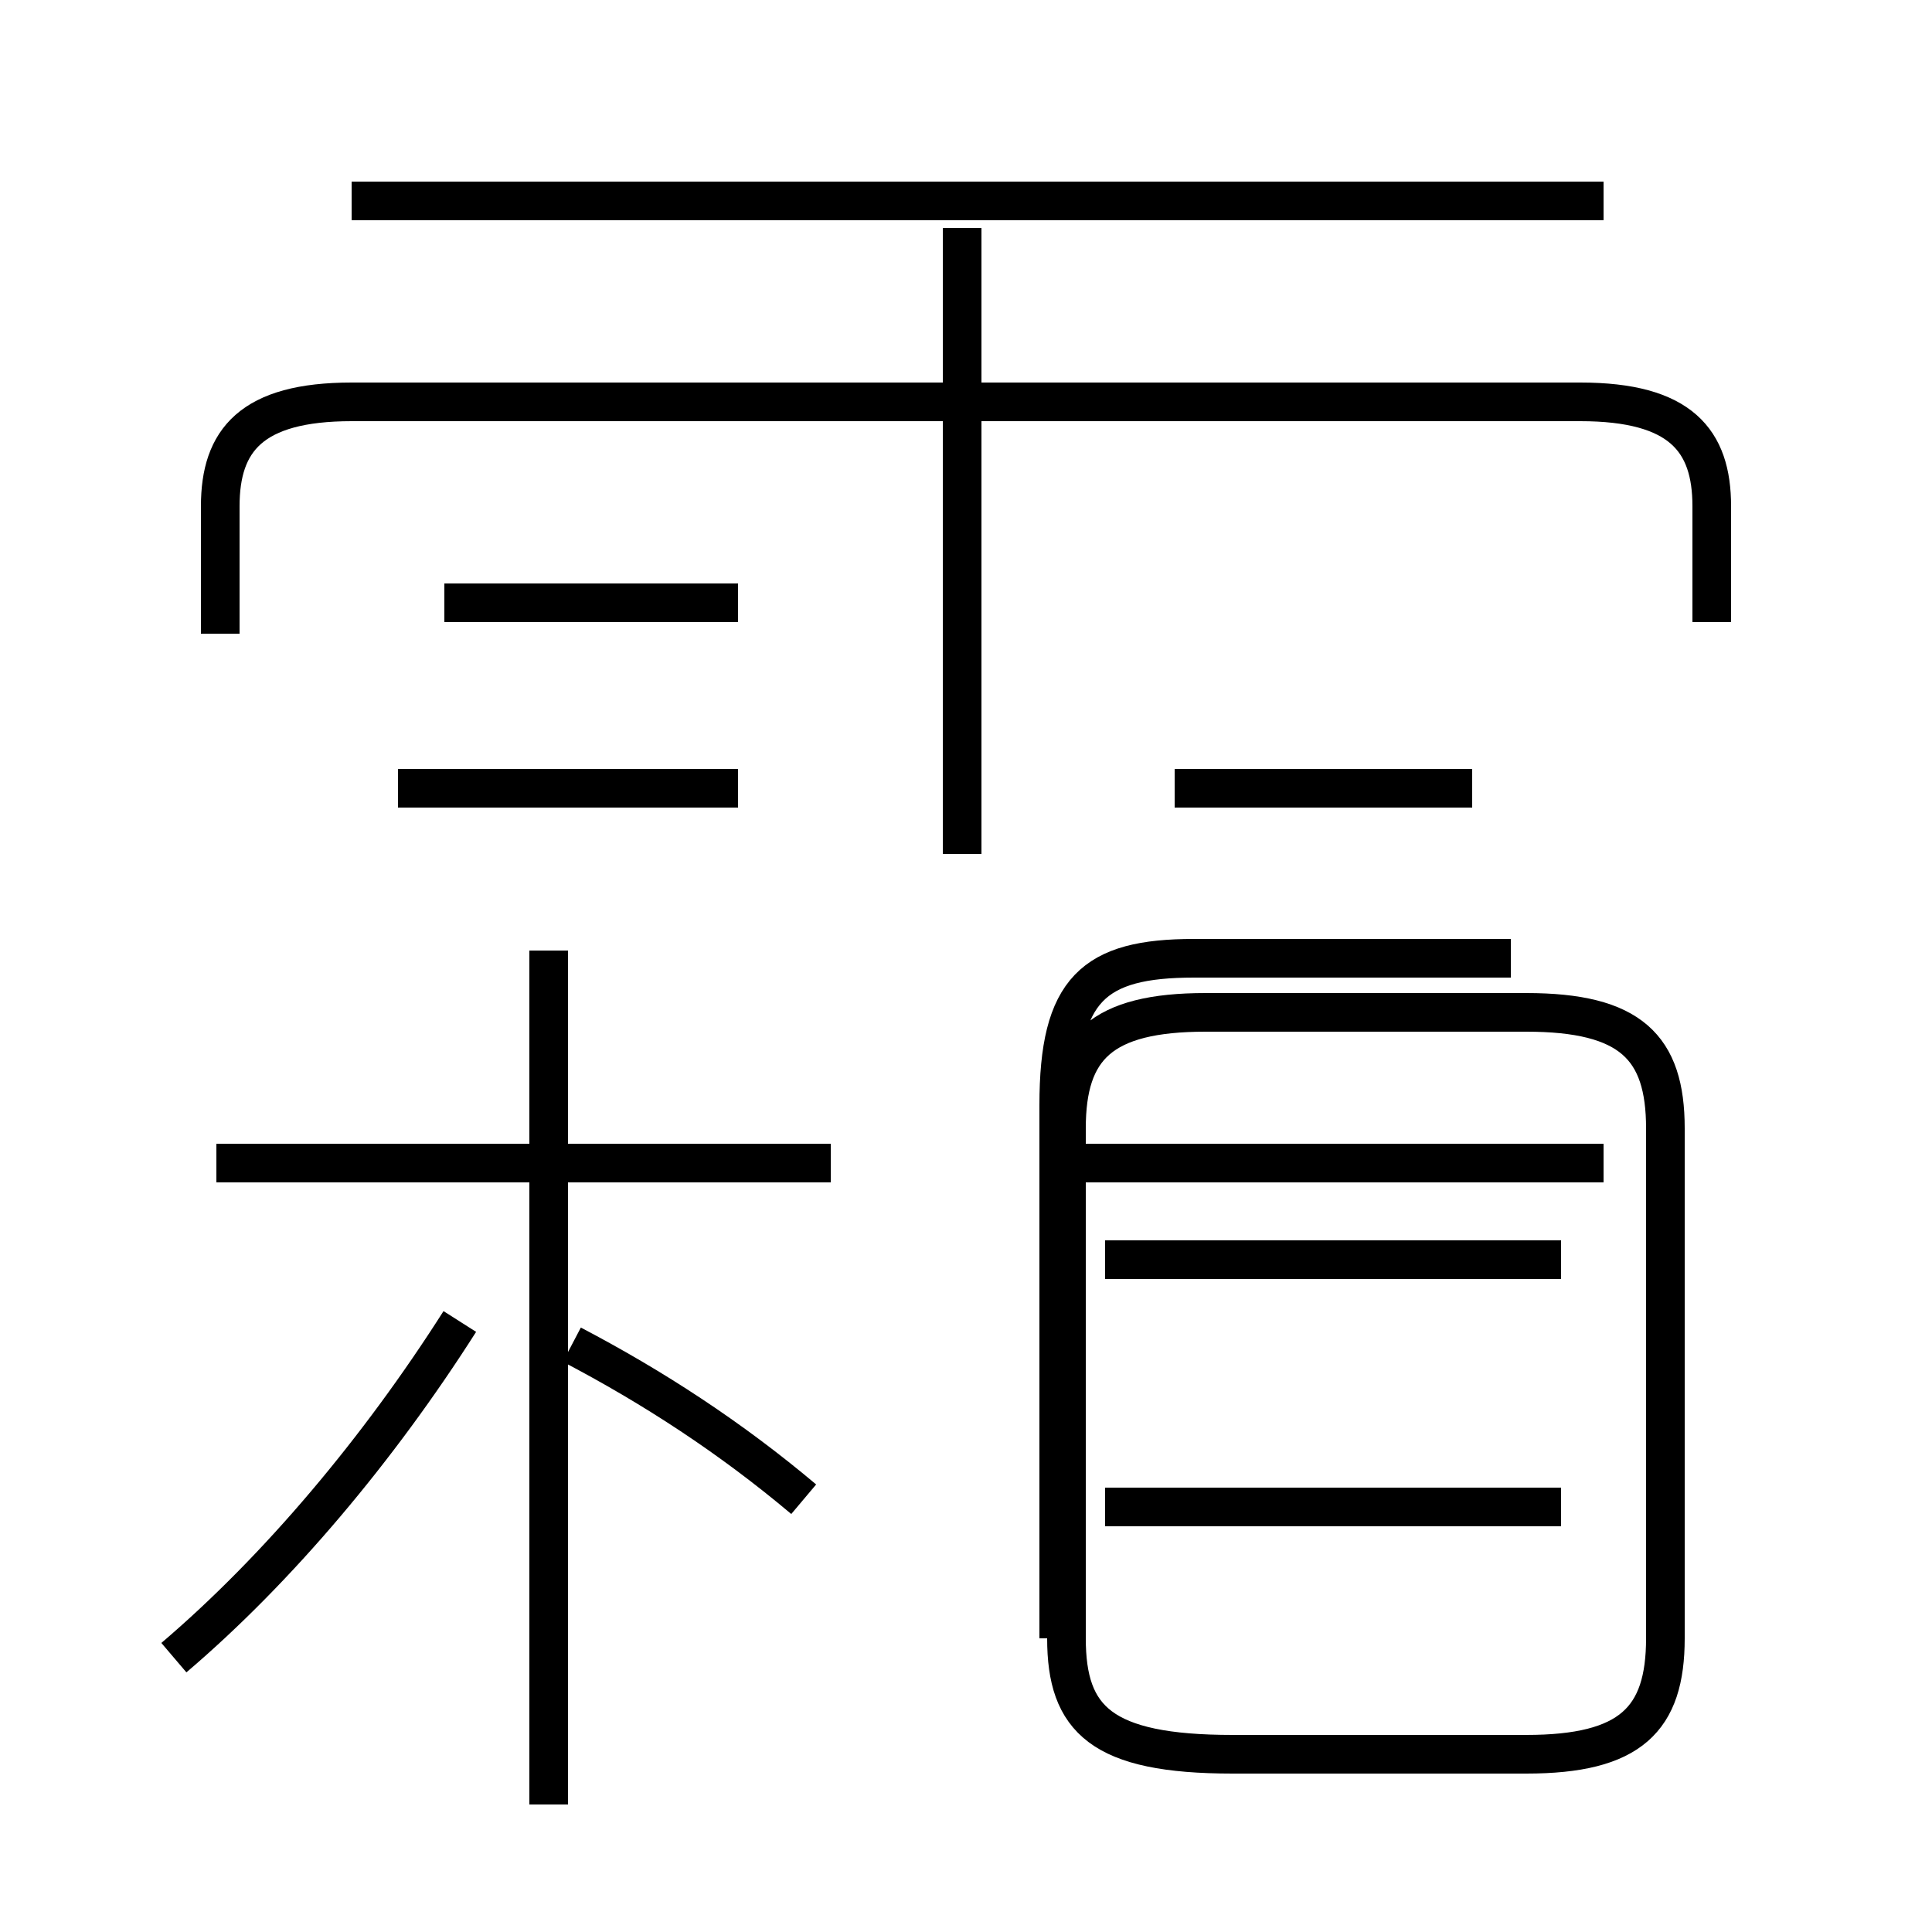 <?xml version='1.0' encoding='utf8'?>
<svg viewBox="0.0 -44.0 50.0 50.0" version="1.1" xmlns="http://www.w3.org/2000/svg">
<rect x="0.0" y="-44.0" width="50.0" height="50.0" fill="#808080" stroke="none"/>
<rect x="-1000" y="-1000" width="2000" height="2000" stroke="white" fill="white"/>
<g style="fill:none; stroke:#000000;  stroke-width:1">
<path d="M 4.5 1.1 C 7.2 3.4 9.8 6.5 11.9 9.8 M 21.5 13.9 L 5.6 13.9 M 14.2 -2.7 L 14.2 19.4 M 19.1 23.6 L 10.3 23.6 M 19.1 28.4 L 11.5 28.4 M 20.8 5.2 C 18.9 6.8 16.9 8.1 14.8 9.2 M 24.9 21.9 L 24.9 38.1 M 41.5 38.8 L 9.1 38.8 M 44.3 27.9 L 44.3 30.9 C 44.3 32.6 43.5 33.6 40.9 33.6 L 9.1 33.6 C 6.5 33.6 5.7 32.6 5.7 30.9 L 5.7 27.6 M 31.9 -1.4 L 39.5 -1.4 C 42.2 -1.4 43.1 -0.5 43.1 1.6 L 43.1 14.8 C 43.1 16.9 42.2 17.8 39.5 17.8 L 31.2 17.8 C 28.5 17.8 27.6 16.9 27.6 14.8 L 27.6 1.6 C 27.6 -0.5 28.5 -1.4 31.9 -1.4 Z M 40.4 5.0 L 28.6 5.0 M 40.4 11.4 L 28.6 11.4 M 38.1 23.6 L 30.4 23.6 M 41.5 13.9 L 28.1 13.9 M 39.1 19.2 L 30.9 19.2 C 28.3 19.2 27.4 18.4 27.4 15.4 L 27.4 1.6 " transform="scale(1, -1)" />
</g>
</svg>